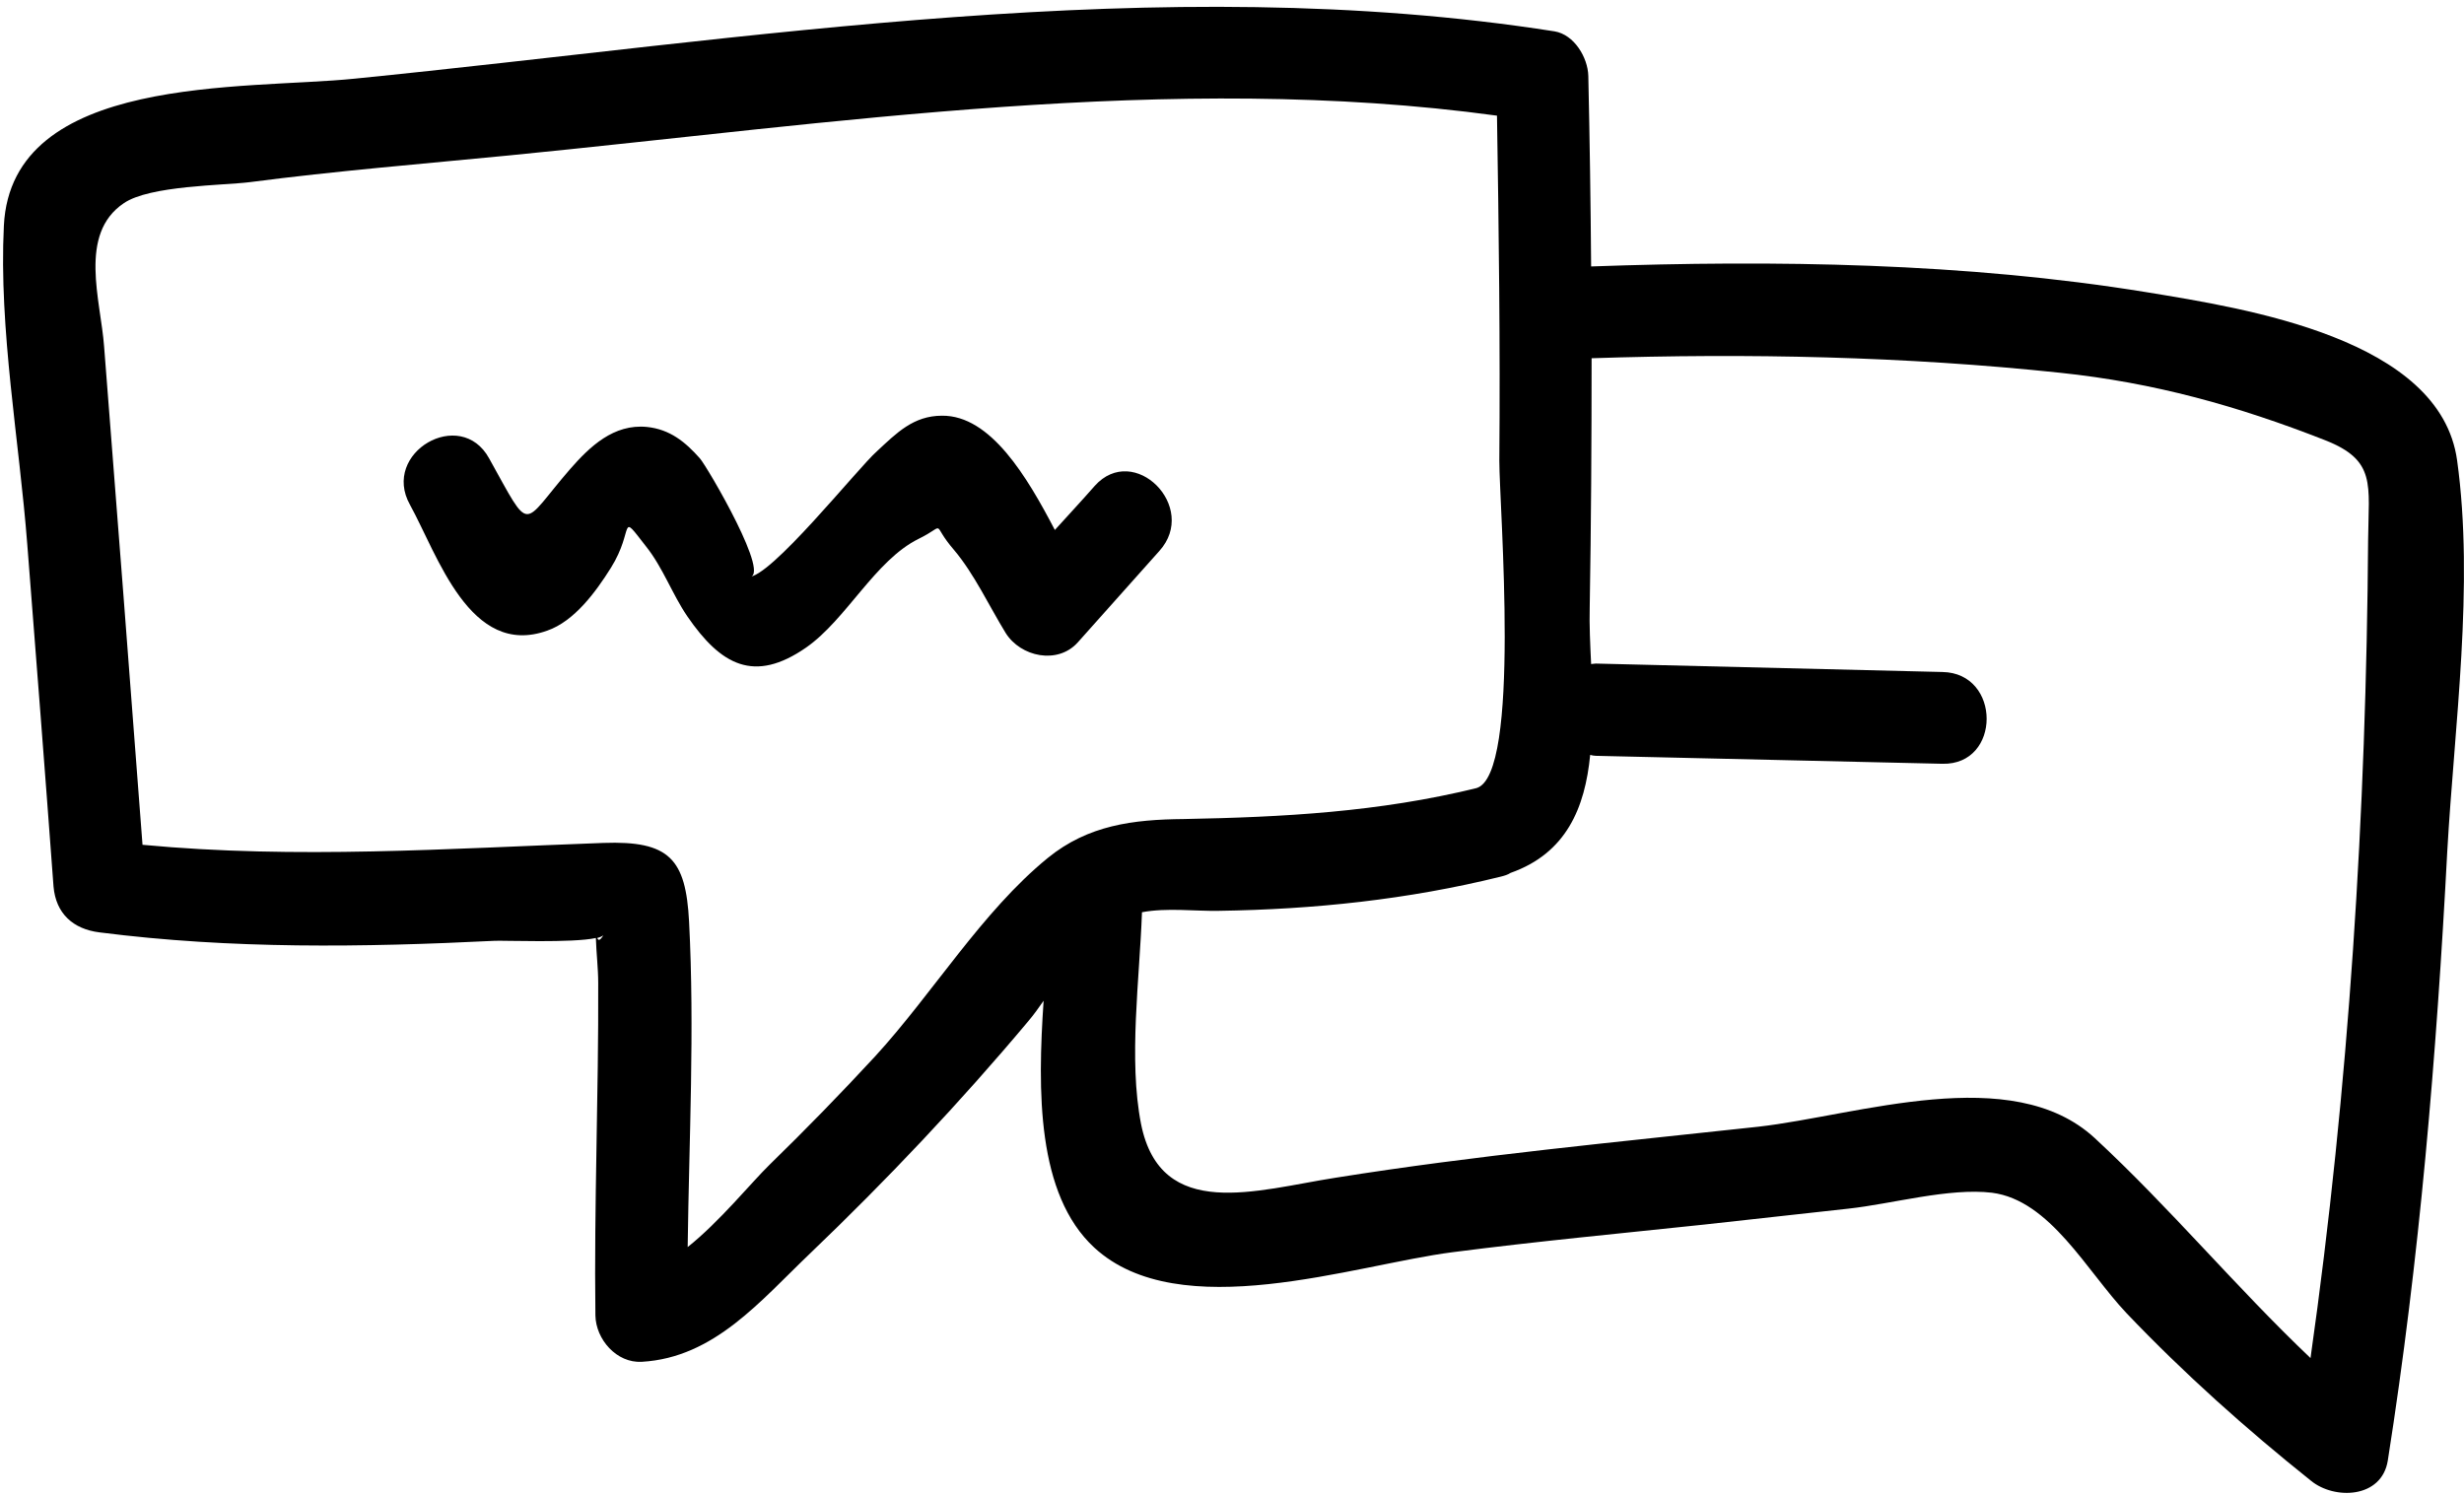 <svg width="343" height="208" viewBox="0 0 343 208" fill="none" xmlns="http://www.w3.org/2000/svg">
<path d="M291.578 158.426C280.038 147.799 258.589 155.297 244.767 156.862C225.077 159.013 205.453 160.839 185.894 163.968C175.006 165.663 161.576 170.162 158.837 156.471C157.077 147.473 158.642 136.325 158.968 127.002C162.423 126.35 166.4 126.871 169.66 126.806C182.895 126.61 196 125.241 208.909 122.047C209.43 121.916 209.886 121.786 210.278 121.525C218.036 118.787 220.644 112.463 221.361 105.095C221.622 105.161 221.883 105.226 222.144 105.226C238.247 105.617 254.286 105.943 270.389 106.334C278.604 106.53 278.604 93.686 270.389 93.556C254.286 93.164 238.247 92.773 222.144 92.382C221.948 92.382 221.687 92.447 221.492 92.447C221.361 89.709 221.231 87.036 221.296 84.558C221.492 73.019 221.557 61.479 221.557 49.874C243.267 49.157 265.239 49.613 286.754 51.895C299.858 53.264 311.528 56.524 323.655 61.283C330.827 64.087 329.718 67.477 329.653 75.105C329.392 112.984 326.98 151.45 321.634 189.069C311.202 179.159 302.14 168.206 291.578 158.426ZM121.806 147.082C117.046 152.233 112.156 157.253 107.136 162.143C104.594 164.62 100.16 170.097 95.727 173.617C95.922 158.492 96.705 143.366 95.922 128.306C95.466 119.569 93.184 117.026 83.991 117.352C62.411 118.135 41.287 119.634 19.838 117.613C18.077 94.468 16.317 71.389 14.492 48.244C14.035 41.855 10.841 32.596 17.23 28.294C20.816 25.816 31.182 25.816 34.768 25.36C46.764 23.795 58.825 22.817 70.822 21.643C116.003 17.21 163.075 9.908 208.387 16.102C208.648 32.14 208.843 48.113 208.713 64.152C208.713 70.606 211.777 107.964 205.518 109.724C191.957 113.049 178.592 113.767 164.77 114.027C157.729 114.093 151.47 114.875 145.863 119.439C136.67 126.936 129.825 138.346 121.806 147.082ZM83.144 126.48C83.339 124.394 83.209 125.111 83.144 126.48ZM83.144 130.587C83.6 130.457 83.861 130.327 83.991 130.196C83.535 130.979 83.274 130.979 83.144 130.587ZM342.04 64.087C339.693 47.135 312.702 42.963 298.815 40.681C273.584 36.574 247.114 36.182 221.492 37.095C221.426 28.228 221.296 19.427 221.1 10.56C221.035 8.017 219.144 4.823 216.406 4.366C161.51 -4.24 104.202 5.475 49.372 10.951C34.116 12.516 1.583 10.234 0.539 31.423C-0.178 45.831 2.691 61.414 3.799 75.822C5.038 91.665 6.277 107.508 7.45 123.416C7.776 127.197 10.188 129.349 13.84 129.805C32.225 132.152 50.48 131.891 68.866 130.979C69.974 130.913 79.754 131.305 82.948 130.587C83.013 132.739 83.274 134.825 83.274 136.846C83.339 152.298 82.687 167.75 82.883 183.136C82.948 186.461 85.817 189.786 89.338 189.591C99.443 189.004 105.832 181.115 112.808 174.465C123.501 164.229 133.671 153.472 143.125 142.192C143.842 141.345 144.559 140.367 145.276 139.324C144.429 151.842 144.298 166.25 152.318 173.683C164.184 184.636 188.502 176.095 202.193 174.334C213.798 172.835 225.534 171.727 237.204 170.488C243.919 169.771 250.569 168.988 257.285 168.271C263.348 167.619 271.302 165.337 277.3 166.054C285.384 167.098 290.47 176.942 296.012 182.81C304.031 191.22 312.637 198.914 321.699 206.151C324.959 208.824 331.544 208.628 332.391 203.347C336.825 175.182 339.172 147.017 340.671 118.526C341.649 101.118 344.453 81.494 342.04 64.087Z" fill="black"/>
<path d="M150.035 89.431C153.817 85.193 157.598 80.955 161.379 76.717C166.921 70.589 157.859 61.526 152.382 67.655C150.557 69.741 148.666 71.762 146.841 73.783C142.994 66.416 137.909 57.81 131.128 57.875C127.151 57.875 124.804 60.288 122.066 62.83C119.523 65.047 107.07 80.694 104.137 80.303C107.722 80.825 98.464 64.982 97.421 63.808C95.4 61.526 93.249 59.766 90.054 59.44C85.425 58.984 82.1 62.178 79.362 65.308C72.451 73.262 74.081 74.566 68.083 63.808C64.106 56.571 53.022 63.026 57.065 70.263C60.911 77.239 65.41 91.647 76.167 87.801C79.948 86.497 82.948 82.389 85.034 79.064C88.424 73.653 86.012 71.045 89.924 76.065C92.271 78.999 93.575 82.715 95.661 85.78C100.355 92.625 104.984 95.168 112.221 90.148C117.828 86.236 121.805 78.021 127.868 75.022C131.976 73.001 129.433 72.675 132.823 76.587C135.627 79.912 137.713 84.41 139.995 88.127C142.081 91.452 147.232 92.56 150.035 89.431Z" fill="black"/>
</svg>
